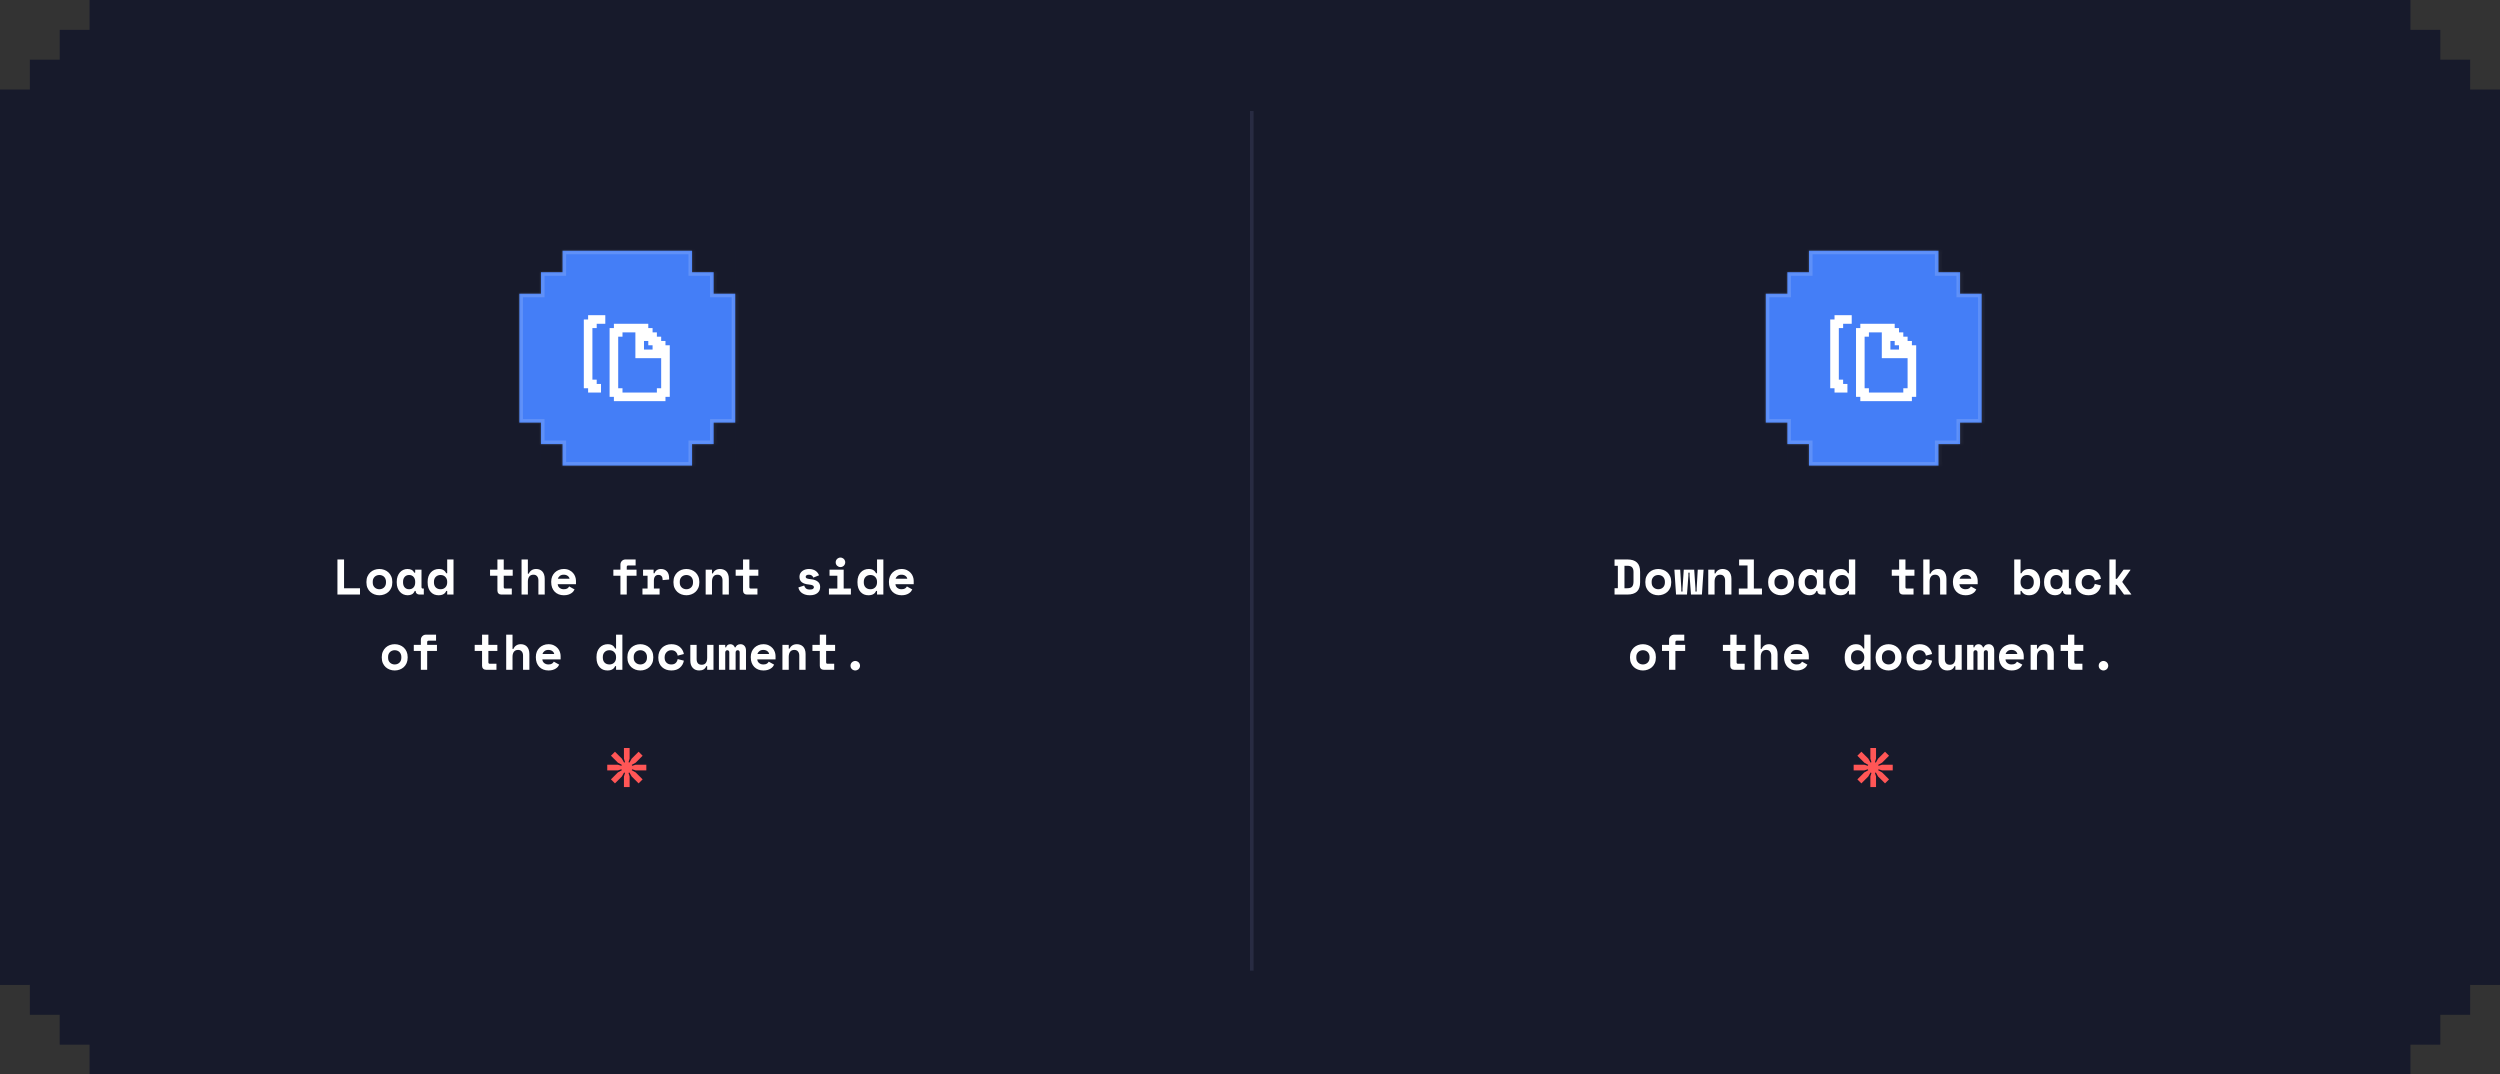 <svg width="698" height="300" viewBox="0 0 698 300" fill="none" xmlns="http://www.w3.org/2000/svg">
<rect x="0" y="0" width="698" height="300" fill="#333333" stroke="none"/>
<path fill-rule="evenodd" clip-rule="evenodd" d="M698 8.333H689.667H681.334H673V-0L25 0V8.333H16.668V16.667H8.334V8.333V0H8.333V8.333V16.667V25H0L0 275H8.334V283.333L16.667 283.333V291.666H8.334H0V291.667H8.334H16.667H25V300L673 300V291.667H681.334L681.333 283.333H689.666V291.667V300H689.667V291.667V283.333V275H698L698 25H689.667V16.667L681.334 16.668V8.334H689.667H698V8.333Z" fill="#171A2B"/>
<mask id="path-2-inside-1_54_13405" fill="white">
<path fill-rule="evenodd" clip-rule="evenodd" d="M145 70H205.286V130H145V130H151.028V124H145V124H151.028L151.028 118H145V70ZM205.285 118V124H199.257V118H205.285ZM193.229 124V130H199.257H199.257H205.285V124H199.257L199.257 124H193.229ZM193.229 70V76L199.257 76L199.257 76L205.285 76V70L199.257 70L193.229 70ZM205.285 76V82H199.257V76H205.285ZM145 76H151.029V82H145L145 76ZM157.057 70L151.029 70L145 70L145 76L151.029 76L151.029 76L157.057 76V70ZM151.029 124V130H157.058V124H151.029Z"/>
</mask>
<path fill-rule="evenodd" clip-rule="evenodd" d="M145 70H205.286V130H145V130H151.028V124H145V124H151.028L151.028 118H145V70ZM205.285 118V124H199.257V118H205.285ZM193.229 124V130H199.257H199.257H205.285V124H199.257L199.257 124H193.229ZM193.229 70V76L199.257 76L199.257 76L205.285 76V70L199.257 70L193.229 70ZM205.285 76V82H199.257V76H205.285ZM145 76H151.029V82H145L145 76ZM157.057 70L151.029 70L145 70L145 76L151.029 76L151.029 76L157.057 76V70ZM151.029 124V130H157.058V124H151.029Z" fill="#447EF7"/>
<path d="M205.286 70H206.286V69H205.286V70ZM145 70V69H144V70H145ZM205.286 130V131H206.286V130H205.286ZM145 130H144V131H145V130ZM145 130V129H144V130H145ZM151.028 130V131H152.028V130H151.028ZM151.028 124H152.028V123H151.028V124ZM145 124H144V125H145V124ZM145 124V123H144V124H145ZM151.028 124V125H152.028V124H151.028ZM151.028 118H152.028V117H151.028V118ZM145 118H144V119H145V118ZM205.285 124V125H206.285V124H205.285ZM205.285 118H206.285V117H205.285V118ZM199.257 124H198.257V125H199.257V124ZM199.257 118V117H198.257V118H199.257ZM193.229 130H192.229V131H193.229V130ZM193.229 124V123H192.229V124H193.229ZM205.285 130V131H206.285V130H205.285ZM205.285 124H206.285V123H205.285V124ZM199.257 124L199.249 125H199.257V124ZM199.257 124L199.265 123H199.257V124ZM193.229 76H192.229V77H193.229V76ZM193.229 70V69L192.229 69V70H193.229ZM199.257 76V77L199.258 77L199.257 76ZM199.257 76V75L199.256 75L199.257 76ZM205.285 76V77H206.285V76H205.285ZM205.285 70H206.285V69L205.285 69V70ZM199.257 70V69V70ZM205.285 82V83H206.285V82H205.285ZM205.285 76H206.285V75H205.285V76ZM199.257 82H198.257V83H199.257V82ZM199.257 76V75H198.257V76H199.257ZM151.029 76H152.029V75H151.029V76ZM145 76V75H144V76H145ZM151.029 82V83H152.029V82H151.029ZM145 82H144V83H145V82ZM151.029 70V69V70ZM157.057 70H158.057V69H157.057V70ZM145 70L145 69L144 69V70L145 70ZM145 76H144V77H145L145 76ZM151.029 76L151.032 75H151.029V76ZM151.029 76L151.026 77H151.029V76ZM157.057 76V77H158.057V76H157.057ZM151.029 130H150.029V131H151.029V130ZM151.029 124V123H150.029V124H151.029ZM157.058 130V131H158.058V130H157.058ZM157.058 124H158.058V123H157.058V124ZM205.286 69H145V71H205.286V69ZM206.286 130V70H204.286V130H206.286ZM145 131H205.286V129H145V131ZM144 130V130H146V130H144ZM151.028 129H145V131H151.028V129ZM150.028 124V130H152.028V124H150.028ZM145 125H151.028V123H145V125ZM144 124V124H146V124H144ZM151.028 123H145V125H151.028V123ZM150.028 118L150.028 124H152.028L152.028 118H150.028ZM145 119H151.028V117H145V119ZM144 70V118H146V70H144ZM206.285 124V118H204.285V124H206.285ZM199.257 125H205.285V123H199.257V125ZM198.257 118V124H200.257V118H198.257ZM205.285 117H199.257V119H205.285V117ZM194.229 130V124H192.229V130H194.229ZM199.257 129H193.229V131H199.257V129ZM199.257 129H199.257V131H199.257V129ZM205.285 129H199.257V131H205.285V129ZM204.285 124V130H206.285V124H204.285ZM199.257 125H205.285V123H199.257V125ZM199.248 125L199.249 125L199.266 123L199.265 123L199.248 125ZM193.229 125H199.257V123H193.229V125ZM194.229 76V70H192.229V76H194.229ZM199.257 75L193.229 75V77L199.257 77V75ZM199.256 75L199.256 75L199.258 77L199.258 77L199.256 75ZM205.285 75L199.257 75V77L205.285 77V75ZM204.285 70V76H206.285V70H204.285ZM199.257 71L205.285 71V69L199.257 69V71ZM193.229 71L199.257 71V69L193.229 69V71ZM206.285 82V76H204.285V82H206.285ZM199.257 83H205.285V81H199.257V83ZM198.257 76V82H200.257V76H198.257ZM205.285 75H199.257V77H205.285V75ZM151.029 75H145V77H151.029V75ZM152.029 82V76H150.029V82H152.029ZM145 83H151.029V81H145V83ZM144 76V82H146V76H144ZM151.029 71H157.057V69H151.029V71ZM145 71L151.029 71V69L145 69L145 71ZM146 76V70L144 70V76H146ZM151.029 75L145 75L145 77L151.029 77V75ZM151.032 75L151.032 75L151.025 77L151.026 77L151.032 75ZM157.057 75L151.029 75V77L157.057 77V75ZM156.057 70V76H158.057V70H156.057ZM152.029 130V124H150.029V130H152.029ZM157.058 129H151.029V131H157.058V129ZM156.058 124V130H158.058V124H156.058ZM151.029 125H157.058V123H151.029V125Z" fill="white" fill-opacity="0.15" mask="url(#path-2-inside-1_54_13405)"/>
<path d="M164.2 88V89.2H163V108.4H164.2V109.6H167.8V107.2H166.6V106H165.4V91.6H166.6V90.4H169V88H164.2Z" fill="white"/>
<path d="M185.8 96.4V95.2H184.6V94H183.4V92.8H182.2V91.6H181V90.4H171.4V91.6H170.2V110.8H171.4V112H185.8V110.8H187V96.4H185.8ZM184.6 108.4H183.4V109.6H173.8V108.4H172.6V94H173.8V92.8H177.4V100H184.6V108.4ZM182.2 96.4V97.6H179.8V95.2H181V96.4H182.2Z" fill="white"/>
<line x1="349.5" y1="31" x2="349.5" y2="271" stroke="#282B42"/>
<path d="M94.212 156.2H96.059V164.236H100.511V166H94.212V156.2ZM109.532 162.612C109.532 163.191 109.434 163.704 109.238 164.152C109.042 164.591 108.776 164.964 108.44 165.272C108.104 165.571 107.716 165.799 107.278 165.958C106.848 166.117 106.396 166.196 105.92 166.196C105.444 166.196 104.986 166.117 104.548 165.958C104.118 165.799 103.736 165.571 103.4 165.272C103.064 164.964 102.798 164.591 102.602 164.152C102.406 163.704 102.308 163.191 102.308 162.612V162.444C102.308 161.875 102.406 161.371 102.602 160.932C102.798 160.484 103.064 160.106 103.4 159.798C103.736 159.49 104.118 159.257 104.548 159.098C104.986 158.939 105.444 158.86 105.92 158.86C106.396 158.86 106.848 158.939 107.278 159.098C107.716 159.257 108.104 159.49 108.44 159.798C108.776 160.106 109.042 160.484 109.238 160.932C109.434 161.371 109.532 161.875 109.532 162.444V162.612ZM105.92 164.516C106.172 164.516 106.41 164.474 106.634 164.39C106.858 164.306 107.054 164.185 107.222 164.026C107.39 163.867 107.52 163.676 107.614 163.452C107.716 163.219 107.768 162.957 107.768 162.668V162.388C107.768 162.099 107.716 161.842 107.614 161.618C107.52 161.385 107.39 161.189 107.222 161.03C107.054 160.871 106.858 160.75 106.634 160.666C106.41 160.582 106.172 160.54 105.92 160.54C105.668 160.54 105.43 160.582 105.206 160.666C104.982 160.75 104.786 160.871 104.618 161.03C104.45 161.189 104.314 161.385 104.212 161.618C104.118 161.842 104.072 162.099 104.072 162.388V162.668C104.072 162.957 104.118 163.219 104.212 163.452C104.314 163.676 104.45 163.867 104.618 164.026C104.786 164.185 104.982 164.306 105.206 164.39C105.43 164.474 105.668 164.516 105.92 164.516ZM115.794 164.992C115.607 165.431 115.346 165.743 115.01 165.93C114.674 166.107 114.282 166.196 113.834 166.196C113.414 166.196 113.017 166.117 112.644 165.958C112.28 165.799 111.958 165.566 111.678 165.258C111.398 164.95 111.174 164.577 111.006 164.138C110.847 163.699 110.768 163.2 110.768 162.64V162.416C110.768 161.865 110.847 161.371 111.006 160.932C111.165 160.493 111.379 160.12 111.65 159.812C111.921 159.504 112.233 159.271 112.588 159.112C112.952 158.944 113.339 158.86 113.75 158.86C114.245 158.86 114.641 158.944 114.94 159.112C115.248 159.28 115.491 159.541 115.668 159.896H115.92V159.056H117.684V163.9C117.684 164.18 117.81 164.32 118.062 164.32H118.328V166H117.124C116.807 166 116.545 165.907 116.34 165.72C116.144 165.533 116.046 165.291 116.046 164.992H115.794ZM114.226 164.516C114.739 164.516 115.15 164.348 115.458 164.012C115.766 163.667 115.92 163.2 115.92 162.612V162.444C115.92 161.856 115.766 161.394 115.458 161.058C115.15 160.713 114.739 160.54 114.226 160.54C113.713 160.54 113.302 160.713 112.994 161.058C112.686 161.394 112.532 161.856 112.532 162.444V162.612C112.532 163.2 112.686 163.667 112.994 164.012C113.302 164.348 113.713 164.516 114.226 164.516ZM124.856 164.992H124.604C124.53 165.151 124.436 165.305 124.324 165.454C124.222 165.594 124.082 165.72 123.904 165.832C123.736 165.944 123.531 166.033 123.288 166.098C123.055 166.163 122.77 166.196 122.434 166.196C122.005 166.196 121.604 166.121 121.23 165.972C120.866 165.813 120.544 165.585 120.264 165.286C119.994 164.978 119.779 164.605 119.62 164.166C119.471 163.727 119.396 163.223 119.396 162.654V162.402C119.396 161.842 119.476 161.343 119.634 160.904C119.802 160.465 120.026 160.097 120.306 159.798C120.596 159.49 120.927 159.257 121.3 159.098C121.683 158.939 122.084 158.86 122.504 158.86C123.064 158.86 123.508 158.967 123.834 159.182C124.161 159.387 124.418 159.681 124.604 160.064H124.856V156.2H126.62V166H124.856V164.992ZM123.008 164.516C123.559 164.516 124.002 164.343 124.338 163.998C124.684 163.643 124.856 163.181 124.856 162.612V162.444C124.856 161.875 124.684 161.417 124.338 161.072C124.002 160.717 123.559 160.54 123.008 160.54C122.458 160.54 122.01 160.713 121.664 161.058C121.328 161.394 121.16 161.856 121.16 162.444V162.612C121.16 163.2 121.328 163.667 121.664 164.012C122.01 164.348 122.458 164.516 123.008 164.516ZM136.821 159.056H138.879V156.2H140.643V159.056H143.149V160.736H140.643V163.9C140.643 164.18 140.769 164.32 141.021 164.32H142.897V166H139.957C139.639 166 139.378 165.897 139.173 165.692C138.977 165.487 138.879 165.225 138.879 164.908V160.736H136.821V159.056ZM147.381 166H145.617V156.2H147.381V160.176H147.633C147.81 159.756 148.072 159.434 148.417 159.21C148.762 158.977 149.187 158.86 149.691 158.86C150.036 158.86 150.354 158.916 150.643 159.028C150.932 159.14 151.184 159.308 151.399 159.532C151.614 159.756 151.782 160.045 151.903 160.4C152.024 160.745 152.085 161.156 152.085 161.632V166H150.321V162.052C150.321 161.557 150.2 161.17 149.957 160.89C149.724 160.601 149.383 160.456 148.935 160.456C148.412 160.456 148.02 160.633 147.759 160.988C147.507 161.333 147.381 161.8 147.381 162.388V166ZM155.715 163.102C155.725 163.307 155.771 163.499 155.855 163.676C155.949 163.844 156.07 163.993 156.219 164.124C156.378 164.245 156.555 164.343 156.751 164.418C156.957 164.483 157.171 164.516 157.395 164.516C157.834 164.516 158.17 164.441 158.403 164.292C158.637 164.133 158.805 163.947 158.907 163.732L160.419 164.572C160.335 164.749 160.219 164.936 160.069 165.132C159.92 165.319 159.724 165.491 159.481 165.65C159.248 165.809 158.959 165.939 158.613 166.042C158.277 166.145 157.881 166.196 157.423 166.196C156.901 166.196 156.425 166.112 155.995 165.944C155.566 165.776 155.193 165.533 154.875 165.216C154.567 164.899 154.325 164.511 154.147 164.054C153.979 163.597 153.895 163.079 153.895 162.5V162.416C153.895 161.884 153.984 161.399 154.161 160.96C154.348 160.521 154.6 160.148 154.917 159.84C155.235 159.532 155.603 159.294 156.023 159.126C156.453 158.949 156.91 158.86 157.395 158.86C157.993 158.86 158.506 158.967 158.935 159.182C159.365 159.387 159.719 159.653 159.999 159.98C160.279 160.297 160.485 160.652 160.615 161.044C160.746 161.427 160.811 161.8 160.811 162.164V163.102H155.715ZM157.381 160.456C156.933 160.456 156.569 160.573 156.289 160.806C156.009 161.03 155.827 161.291 155.743 161.59H159.019C158.963 161.263 158.786 160.993 158.487 160.778C158.198 160.563 157.829 160.456 157.381 160.456ZM171.25 159.056H173.224V157.628C173.224 157.227 173.359 156.891 173.63 156.62C173.901 156.34 174.237 156.2 174.638 156.2H177.466V157.88H175.366C175.114 157.88 174.988 158.02 174.988 158.3V159.056H177.718V160.736H174.988V166H173.224V160.736H171.25V159.056ZM179.542 159.056H182.482V160.064H182.734C182.865 159.681 183.084 159.387 183.392 159.182C183.709 158.967 184.087 158.86 184.526 158.86C185.217 158.86 185.772 159.079 186.192 159.518C186.612 159.947 186.822 160.605 186.822 161.492V161.8L185.002 161.968V161.772C185.002 161.389 184.904 161.086 184.708 160.862C184.512 160.629 184.218 160.512 183.826 160.512C183.434 160.512 183.126 160.647 182.902 160.918C182.678 161.189 182.566 161.576 182.566 162.08V164.32H184.162V166H179.374V164.32H180.802V160.736H179.542V159.056ZM195.254 162.612C195.254 163.191 195.156 163.704 194.96 164.152C194.764 164.591 194.498 164.964 194.162 165.272C193.826 165.571 193.439 165.799 193 165.958C192.571 166.117 192.118 166.196 191.642 166.196C191.166 166.196 190.709 166.117 190.27 165.958C189.841 165.799 189.458 165.571 189.122 165.272C188.786 164.964 188.52 164.591 188.324 164.152C188.128 163.704 188.03 163.191 188.03 162.612V162.444C188.03 161.875 188.128 161.371 188.324 160.932C188.52 160.484 188.786 160.106 189.122 159.798C189.458 159.49 189.841 159.257 190.27 159.098C190.709 158.939 191.166 158.86 191.642 158.86C192.118 158.86 192.571 158.939 193 159.098C193.439 159.257 193.826 159.49 194.162 159.798C194.498 160.106 194.764 160.484 194.96 160.932C195.156 161.371 195.254 161.875 195.254 162.444V162.612ZM191.642 164.516C191.894 164.516 192.132 164.474 192.356 164.39C192.58 164.306 192.776 164.185 192.944 164.026C193.112 163.867 193.243 163.676 193.336 163.452C193.439 163.219 193.49 162.957 193.49 162.668V162.388C193.49 162.099 193.439 161.842 193.336 161.618C193.243 161.385 193.112 161.189 192.944 161.03C192.776 160.871 192.58 160.75 192.356 160.666C192.132 160.582 191.894 160.54 191.642 160.54C191.39 160.54 191.152 160.582 190.928 160.666C190.704 160.75 190.508 160.871 190.34 161.03C190.172 161.189 190.037 161.385 189.934 161.618C189.841 161.842 189.794 162.099 189.794 162.388V162.668C189.794 162.957 189.841 163.219 189.934 163.452C190.037 163.676 190.172 163.867 190.34 164.026C190.508 164.185 190.704 164.306 190.928 164.39C191.152 164.474 191.39 164.516 191.642 164.516ZM198.787 166H197.023V159.056H198.787V160.092H199.039C199.197 159.7 199.454 159.397 199.809 159.182C200.163 158.967 200.579 158.86 201.055 158.86C201.391 158.86 201.703 158.916 201.993 159.028C202.291 159.131 202.553 159.294 202.777 159.518C203.001 159.742 203.173 160.027 203.295 160.372C203.425 160.717 203.491 161.128 203.491 161.604V166H201.727V162.052C201.727 161.557 201.605 161.17 201.363 160.89C201.129 160.601 200.789 160.456 200.341 160.456C199.818 160.456 199.426 160.633 199.165 160.988C198.913 161.333 198.787 161.8 198.787 162.388V166ZM205.399 159.056H207.457V156.2H209.221V159.056H211.727V160.736H209.221V163.9C209.221 164.18 209.347 164.32 209.599 164.32H211.475V166H208.535C208.218 166 207.956 165.897 207.751 165.692C207.555 165.487 207.457 165.225 207.457 164.908V160.736H205.399V159.056ZM224.951 161.016C224.951 161.24 225.068 161.403 225.301 161.506C225.535 161.599 225.959 161.679 226.575 161.744C227.285 161.819 227.863 162.033 228.311 162.388C228.759 162.733 228.983 163.219 228.983 163.844V163.928C228.983 164.619 228.731 165.169 228.227 165.58C227.723 165.991 227.014 166.196 226.099 166.196C225.558 166.196 225.096 166.126 224.713 165.986C224.331 165.846 224.013 165.673 223.761 165.468C223.509 165.253 223.313 165.02 223.173 164.768C223.043 164.507 222.954 164.255 222.907 164.012L224.531 163.48C224.606 163.779 224.76 164.04 224.993 164.264C225.236 164.488 225.605 164.6 226.099 164.6C226.538 164.6 226.837 164.535 226.995 164.404C227.163 164.264 227.247 164.115 227.247 163.956C227.247 163.863 227.224 163.779 227.177 163.704C227.14 163.62 227.065 163.545 226.953 163.48C226.841 163.405 226.687 163.345 226.491 163.298C226.305 163.251 226.067 163.214 225.777 163.186C224.993 163.121 224.368 162.92 223.901 162.584C223.444 162.239 223.215 161.735 223.215 161.072V160.988C223.215 160.643 223.29 160.339 223.439 160.078C223.589 159.817 223.785 159.597 224.027 159.42C224.27 159.233 224.55 159.093 224.867 159C225.185 158.907 225.511 158.86 225.847 158.86C226.286 158.86 226.664 158.916 226.981 159.028C227.308 159.131 227.583 159.271 227.807 159.448C228.031 159.616 228.213 159.807 228.353 160.022C228.493 160.227 228.601 160.428 228.675 160.624L227.079 161.268C226.995 161.016 226.851 160.82 226.645 160.68C226.44 160.531 226.174 160.456 225.847 160.456C225.549 160.456 225.325 160.512 225.175 160.624C225.026 160.727 224.951 160.857 224.951 161.016ZM231.438 164.32H233.79V160.736H231.606V159.056H235.554V164.32H237.57V166H231.438V164.32ZM235.988 156.998C235.988 157.185 235.95 157.362 235.876 157.53C235.81 157.689 235.717 157.829 235.596 157.95C235.474 158.062 235.33 158.155 235.162 158.23C235.003 158.295 234.835 158.328 234.658 158.328C234.471 158.328 234.298 158.295 234.14 158.23C233.981 158.155 233.841 158.062 233.72 157.95C233.598 157.829 233.5 157.689 233.426 157.53C233.36 157.362 233.328 157.185 233.328 156.998C233.328 156.811 233.36 156.639 233.426 156.48C233.5 156.312 233.598 156.172 233.72 156.06C233.841 155.939 233.981 155.845 234.14 155.78C234.298 155.705 234.471 155.668 234.658 155.668C234.835 155.668 235.003 155.705 235.162 155.78C235.33 155.845 235.474 155.939 235.596 156.06C235.717 156.172 235.81 156.312 235.876 156.48C235.95 156.639 235.988 156.811 235.988 156.998ZM244.868 164.992H244.616C244.541 165.151 244.448 165.305 244.336 165.454C244.233 165.594 244.093 165.72 243.916 165.832C243.748 165.944 243.543 166.033 243.3 166.098C243.067 166.163 242.782 166.196 242.446 166.196C242.017 166.196 241.615 166.121 241.242 165.972C240.878 165.813 240.556 165.585 240.276 165.286C240.005 164.978 239.791 164.605 239.632 164.166C239.483 163.727 239.408 163.223 239.408 162.654V162.402C239.408 161.842 239.487 161.343 239.646 160.904C239.814 160.465 240.038 160.097 240.318 159.798C240.607 159.49 240.939 159.257 241.312 159.098C241.695 158.939 242.096 158.86 242.516 158.86C243.076 158.86 243.519 158.967 243.846 159.182C244.173 159.387 244.429 159.681 244.616 160.064H244.868V156.2H246.632V166H244.868V164.992ZM243.02 164.516C243.571 164.516 244.014 164.343 244.35 163.998C244.695 163.643 244.868 163.181 244.868 162.612V162.444C244.868 161.875 244.695 161.417 244.35 161.072C244.014 160.717 243.571 160.54 243.02 160.54C242.469 160.54 242.021 160.713 241.676 161.058C241.34 161.394 241.172 161.856 241.172 162.444V162.612C241.172 163.2 241.34 163.667 241.676 164.012C242.021 164.348 242.469 164.516 243.02 164.516ZM250.01 163.102C250.02 163.307 250.066 163.499 250.15 163.676C250.244 163.844 250.365 163.993 250.514 164.124C250.673 164.245 250.85 164.343 251.046 164.418C251.252 164.483 251.466 164.516 251.69 164.516C252.129 164.516 252.465 164.441 252.698 164.292C252.932 164.133 253.1 163.947 253.202 163.732L254.714 164.572C254.63 164.749 254.514 164.936 254.364 165.132C254.215 165.319 254.019 165.491 253.776 165.65C253.543 165.809 253.254 165.939 252.908 166.042C252.572 166.145 252.176 166.196 251.718 166.196C251.196 166.196 250.72 166.112 250.29 165.944C249.861 165.776 249.488 165.533 249.17 165.216C248.862 164.899 248.62 164.511 248.442 164.054C248.274 163.597 248.19 163.079 248.19 162.5V162.416C248.19 161.884 248.279 161.399 248.456 160.96C248.643 160.521 248.895 160.148 249.212 159.84C249.53 159.532 249.898 159.294 250.318 159.126C250.748 158.949 251.205 158.86 251.69 158.86C252.288 158.86 252.801 158.967 253.23 159.182C253.66 159.387 254.014 159.653 254.294 159.98C254.574 160.297 254.78 160.652 254.91 161.044C255.041 161.427 255.106 161.8 255.106 162.164V163.102H250.01ZM251.676 160.456C251.228 160.456 250.864 160.573 250.584 160.806C250.304 161.03 250.122 161.291 250.038 161.59H253.314C253.258 161.263 253.081 160.993 252.782 160.778C252.493 160.563 252.124 160.456 251.676 160.456ZM113.818 183.612C113.818 184.191 113.72 184.704 113.524 185.152C113.328 185.591 113.062 185.964 112.726 186.272C112.39 186.571 112.003 186.799 111.564 186.958C111.135 187.117 110.682 187.196 110.206 187.196C109.73 187.196 109.273 187.117 108.834 186.958C108.405 186.799 108.022 186.571 107.686 186.272C107.35 185.964 107.084 185.591 106.888 185.152C106.692 184.704 106.594 184.191 106.594 183.612V183.444C106.594 182.875 106.692 182.371 106.888 181.932C107.084 181.484 107.35 181.106 107.686 180.798C108.022 180.49 108.405 180.257 108.834 180.098C109.273 179.939 109.73 179.86 110.206 179.86C110.682 179.86 111.135 179.939 111.564 180.098C112.003 180.257 112.39 180.49 112.726 180.798C113.062 181.106 113.328 181.484 113.524 181.932C113.72 182.371 113.818 182.875 113.818 183.444V183.612ZM110.206 185.516C110.458 185.516 110.696 185.474 110.92 185.39C111.144 185.306 111.34 185.185 111.508 185.026C111.676 184.867 111.807 184.676 111.9 184.452C112.003 184.219 112.054 183.957 112.054 183.668V183.388C112.054 183.099 112.003 182.842 111.9 182.618C111.807 182.385 111.676 182.189 111.508 182.03C111.34 181.871 111.144 181.75 110.92 181.666C110.696 181.582 110.458 181.54 110.206 181.54C109.954 181.54 109.716 181.582 109.492 181.666C109.268 181.75 109.072 181.871 108.904 182.03C108.736 182.189 108.601 182.385 108.498 182.618C108.405 182.842 108.358 183.099 108.358 183.388V183.668C108.358 183.957 108.405 184.219 108.498 184.452C108.601 184.676 108.736 184.867 108.904 185.026C109.072 185.185 109.268 185.306 109.492 185.39C109.716 185.474 109.954 185.516 110.206 185.516ZM115.53 180.056H117.504V178.628C117.504 178.227 117.639 177.891 117.91 177.62C118.181 177.34 118.517 177.2 118.918 177.2H121.746V178.88H119.646C119.394 178.88 119.268 179.02 119.268 179.3V180.056H121.998V181.736H119.268V187H117.504V181.736H115.53V180.056ZM132.535 180.056H134.593V177.2H136.357V180.056H138.863V181.736H136.357V184.9C136.357 185.18 136.483 185.32 136.735 185.32H138.611V187H135.671C135.353 187 135.092 186.897 134.887 186.692C134.691 186.487 134.593 186.225 134.593 185.908V181.736H132.535V180.056ZM143.095 187H141.331V177.2H143.095V181.176H143.347C143.524 180.756 143.786 180.434 144.131 180.21C144.476 179.977 144.901 179.86 145.405 179.86C145.75 179.86 146.068 179.916 146.357 180.028C146.646 180.14 146.898 180.308 147.113 180.532C147.328 180.756 147.496 181.045 147.617 181.4C147.738 181.745 147.799 182.156 147.799 182.632V187H146.035V183.052C146.035 182.557 145.914 182.17 145.671 181.89C145.438 181.601 145.097 181.456 144.649 181.456C144.126 181.456 143.734 181.633 143.473 181.988C143.221 182.333 143.095 182.8 143.095 183.388V187ZM151.429 184.102C151.439 184.307 151.485 184.499 151.569 184.676C151.663 184.844 151.784 184.993 151.933 185.124C152.092 185.245 152.269 185.343 152.465 185.418C152.671 185.483 152.885 185.516 153.109 185.516C153.548 185.516 153.884 185.441 154.117 185.292C154.351 185.133 154.519 184.947 154.621 184.732L156.133 185.572C156.049 185.749 155.933 185.936 155.783 186.132C155.634 186.319 155.438 186.491 155.195 186.65C154.962 186.809 154.673 186.939 154.327 187.042C153.991 187.145 153.595 187.196 153.137 187.196C152.615 187.196 152.139 187.112 151.709 186.944C151.28 186.776 150.907 186.533 150.589 186.216C150.281 185.899 150.039 185.511 149.861 185.054C149.693 184.597 149.609 184.079 149.609 183.5V183.416C149.609 182.884 149.698 182.399 149.875 181.96C150.062 181.521 150.314 181.148 150.631 180.84C150.949 180.532 151.317 180.294 151.737 180.126C152.167 179.949 152.624 179.86 153.109 179.86C153.707 179.86 154.22 179.967 154.649 180.182C155.079 180.387 155.433 180.653 155.713 180.98C155.993 181.297 156.199 181.652 156.329 182.044C156.46 182.427 156.525 182.8 156.525 183.164V184.102H151.429ZM153.095 181.456C152.647 181.456 152.283 181.573 152.003 181.806C151.723 182.03 151.541 182.291 151.457 182.59H154.733C154.677 182.263 154.5 181.993 154.201 181.778C153.912 181.563 153.543 181.456 153.095 181.456ZM172.004 185.992H171.752C171.677 186.151 171.584 186.305 171.472 186.454C171.369 186.594 171.229 186.72 171.052 186.832C170.884 186.944 170.678 187.033 170.436 187.098C170.202 187.163 169.918 187.196 169.582 187.196C169.152 187.196 168.751 187.121 168.378 186.972C168.014 186.813 167.692 186.585 167.412 186.286C167.141 185.978 166.926 185.605 166.768 185.166C166.618 184.727 166.544 184.223 166.544 183.654V183.402C166.544 182.842 166.623 182.343 166.782 181.904C166.95 181.465 167.174 181.097 167.454 180.798C167.743 180.49 168.074 180.257 168.448 180.098C168.83 179.939 169.232 179.86 169.652 179.86C170.212 179.86 170.655 179.967 170.982 180.182C171.308 180.387 171.565 180.681 171.752 181.064H172.004V177.2H173.768V187H172.004V185.992ZM170.156 185.516C170.706 185.516 171.15 185.343 171.486 184.998C171.831 184.643 172.004 184.181 172.004 183.612V183.444C172.004 182.875 171.831 182.417 171.486 182.072C171.15 181.717 170.706 181.54 170.156 181.54C169.605 181.54 169.157 181.713 168.812 182.058C168.476 182.394 168.308 182.856 168.308 183.444V183.612C168.308 184.2 168.476 184.667 168.812 185.012C169.157 185.348 169.605 185.516 170.156 185.516ZM182.396 183.612C182.396 184.191 182.298 184.704 182.102 185.152C181.906 185.591 181.64 185.964 181.304 186.272C180.968 186.571 180.581 186.799 180.142 186.958C179.713 187.117 179.26 187.196 178.784 187.196C178.308 187.196 177.851 187.117 177.412 186.958C176.983 186.799 176.6 186.571 176.264 186.272C175.928 185.964 175.662 185.591 175.466 185.152C175.27 184.704 175.172 184.191 175.172 183.612V183.444C175.172 182.875 175.27 182.371 175.466 181.932C175.662 181.484 175.928 181.106 176.264 180.798C176.6 180.49 176.983 180.257 177.412 180.098C177.851 179.939 178.308 179.86 178.784 179.86C179.26 179.86 179.713 179.939 180.142 180.098C180.581 180.257 180.968 180.49 181.304 180.798C181.64 181.106 181.906 181.484 182.102 181.932C182.298 182.371 182.396 182.875 182.396 183.444V183.612ZM178.784 185.516C179.036 185.516 179.274 185.474 179.498 185.39C179.722 185.306 179.918 185.185 180.086 185.026C180.254 184.867 180.385 184.676 180.478 184.452C180.581 184.219 180.632 183.957 180.632 183.668V183.388C180.632 183.099 180.581 182.842 180.478 182.618C180.385 182.385 180.254 182.189 180.086 182.03C179.918 181.871 179.722 181.75 179.498 181.666C179.274 181.582 179.036 181.54 178.784 181.54C178.532 181.54 178.294 181.582 178.07 181.666C177.846 181.75 177.65 181.871 177.482 182.03C177.314 182.189 177.179 182.385 177.076 182.618C176.983 182.842 176.936 183.099 176.936 183.388V183.668C176.936 183.957 176.983 184.219 177.076 184.452C177.179 184.676 177.314 184.867 177.482 185.026C177.65 185.185 177.846 185.306 178.07 185.39C178.294 185.474 178.532 185.516 178.784 185.516ZM190.94 184.452C190.782 185.273 190.404 185.936 189.806 186.44C189.218 186.944 188.43 187.196 187.44 187.196C186.927 187.196 186.446 187.117 185.998 186.958C185.56 186.799 185.177 186.571 184.85 186.272C184.524 185.973 184.267 185.605 184.08 185.166C183.894 184.727 183.8 184.228 183.8 183.668V183.5C183.8 182.94 183.894 182.436 184.08 181.988C184.267 181.54 184.524 181.157 184.85 180.84C185.186 180.523 185.574 180.28 186.012 180.112C186.46 179.944 186.936 179.86 187.44 179.86C188.411 179.86 189.195 180.112 189.792 180.616C190.399 181.12 190.782 181.783 190.94 182.604L189.204 183.052C189.148 182.641 188.971 182.287 188.672 181.988C188.374 181.689 187.954 181.54 187.412 181.54C187.16 181.54 186.922 181.587 186.698 181.68C186.474 181.773 186.278 181.909 186.11 182.086C185.942 182.254 185.807 182.464 185.704 182.716C185.611 182.959 185.564 183.234 185.564 183.542V183.626C185.564 183.934 185.611 184.209 185.704 184.452C185.807 184.685 185.942 184.881 186.11 185.04C186.278 185.199 186.474 185.32 186.698 185.404C186.922 185.479 187.16 185.516 187.412 185.516C187.954 185.516 188.364 185.381 188.644 185.11C188.934 184.839 189.12 184.475 189.204 184.018L190.94 184.452ZM197.441 180.056H199.205V187H197.441V185.992H197.189C196.881 186.795 196.218 187.196 195.201 187.196C194.855 187.196 194.533 187.14 194.235 187.028C193.936 186.916 193.675 186.743 193.451 186.51C193.227 186.277 193.049 185.987 192.919 185.642C192.797 185.287 192.737 184.872 192.737 184.396V180.056H194.501V184.032C194.501 184.527 194.617 184.914 194.851 185.194C195.084 185.465 195.434 185.6 195.901 185.6C196.433 185.6 196.82 185.432 197.063 185.096C197.315 184.751 197.441 184.284 197.441 183.696V180.056ZM208.281 187H206.517V182.128C206.517 181.932 206.465 181.787 206.363 181.694C206.269 181.591 206.143 181.54 205.985 181.54C205.798 181.54 205.649 181.596 205.537 181.708C205.434 181.82 205.383 181.988 205.383 182.212V187H203.619V182.128C203.619 181.932 203.563 181.787 203.451 181.694C203.348 181.591 203.222 181.54 203.073 181.54C202.905 181.54 202.765 181.596 202.653 181.708C202.541 181.82 202.485 181.988 202.485 182.212V187H200.721V180.056H202.485V180.728H202.737C202.793 180.476 202.919 180.271 203.115 180.112C203.32 179.944 203.586 179.86 203.913 179.86C204.221 179.86 204.482 179.944 204.697 180.112C204.911 180.271 205.056 180.476 205.131 180.728H205.383C205.457 180.476 205.611 180.271 205.845 180.112C206.087 179.944 206.386 179.86 206.741 179.86C207.207 179.86 207.581 180.019 207.861 180.336C208.141 180.644 208.281 181.073 208.281 181.624V187ZM211.435 184.102C211.444 184.307 211.491 184.499 211.575 184.676C211.668 184.844 211.79 184.993 211.939 185.124C212.098 185.245 212.275 185.343 212.471 185.418C212.676 185.483 212.891 185.516 213.115 185.516C213.554 185.516 213.89 185.441 214.123 185.292C214.356 185.133 214.524 184.947 214.627 184.732L216.139 185.572C216.055 185.749 215.938 185.936 215.789 186.132C215.64 186.319 215.444 186.491 215.201 186.65C214.968 186.809 214.678 186.939 214.333 187.042C213.997 187.145 213.6 187.196 213.143 187.196C212.62 187.196 212.144 187.112 211.715 186.944C211.286 186.776 210.912 186.533 210.595 186.216C210.287 185.899 210.044 185.511 209.867 185.054C209.699 184.597 209.615 184.079 209.615 183.5V183.416C209.615 182.884 209.704 182.399 209.881 181.96C210.068 181.521 210.32 181.148 210.637 180.84C210.954 180.532 211.323 180.294 211.743 180.126C212.172 179.949 212.63 179.86 213.115 179.86C213.712 179.86 214.226 179.967 214.655 180.182C215.084 180.387 215.439 180.653 215.719 180.98C215.999 181.297 216.204 181.652 216.335 182.044C216.466 182.427 216.531 182.8 216.531 183.164V184.102H211.435ZM213.101 181.456C212.653 181.456 212.289 181.573 212.009 181.806C211.729 182.03 211.547 182.291 211.463 182.59H214.739C214.683 182.263 214.506 181.993 214.207 181.778C213.918 181.563 213.549 181.456 213.101 181.456ZM220.217 187H218.453V180.056H220.217V181.092H220.469C220.628 180.7 220.885 180.397 221.239 180.182C221.594 179.967 222.009 179.86 222.485 179.86C222.821 179.86 223.134 179.916 223.423 180.028C223.722 180.131 223.983 180.294 224.207 180.518C224.431 180.742 224.604 181.027 224.725 181.372C224.856 181.717 224.921 182.128 224.921 182.604V187H223.157V183.052C223.157 182.557 223.036 182.17 222.793 181.89C222.56 181.601 222.219 181.456 221.771 181.456C221.249 181.456 220.857 181.633 220.595 181.988C220.343 182.333 220.217 182.8 220.217 183.388V187ZM226.83 180.056H228.888V177.2H230.652V180.056H233.158V181.736H230.652V184.9C230.652 185.18 230.778 185.32 231.03 185.32H232.906V187H229.966C229.648 187 229.387 186.897 229.182 186.692C228.986 186.487 228.888 186.225 228.888 185.908V181.736H226.83V180.056ZM240.12 185.866C240.12 186.053 240.083 186.23 240.008 186.398C239.943 186.557 239.849 186.697 239.728 186.818C239.607 186.93 239.462 187.019 239.294 187.084C239.135 187.159 238.967 187.196 238.79 187.196C238.603 187.196 238.431 187.159 238.272 187.084C238.113 187.019 237.973 186.93 237.852 186.818C237.731 186.697 237.633 186.557 237.558 186.398C237.493 186.23 237.46 186.053 237.46 185.866C237.46 185.679 237.493 185.507 237.558 185.348C237.633 185.18 237.731 185.04 237.852 184.928C237.973 184.807 238.113 184.713 238.272 184.648C238.431 184.573 238.603 184.536 238.79 184.536C238.967 184.536 239.135 184.573 239.294 184.648C239.462 184.713 239.607 184.807 239.728 184.928C239.849 185.04 239.943 185.18 240.008 185.348C240.083 185.507 240.12 185.679 240.12 185.866Z" fill="white"/>
<path d="M450.78 156.2H454.336C455.549 156.2 456.45 156.485 457.038 157.054C457.626 157.614 457.92 158.487 457.92 159.672V162.528C457.92 163.713 457.626 164.591 457.038 165.16C456.45 165.72 455.549 166 454.336 166H450.78V164.222H451.704V157.964H450.78V156.2ZM454.336 164.236C454.98 164.236 455.428 164.087 455.68 163.788C455.941 163.48 456.072 163.004 456.072 162.36V159.672C456.072 159.112 455.941 158.687 455.68 158.398C455.428 158.109 454.98 157.964 454.336 157.964H453.552V164.236H454.336ZM466.604 162.612C466.604 163.191 466.506 163.704 466.31 164.152C466.114 164.591 465.848 164.964 465.512 165.272C465.176 165.571 464.789 165.799 464.35 165.958C463.921 166.117 463.468 166.196 462.992 166.196C462.516 166.196 462.059 166.117 461.62 165.958C461.191 165.799 460.808 165.571 460.472 165.272C460.136 164.964 459.87 164.591 459.674 164.152C459.478 163.704 459.38 163.191 459.38 162.612V162.444C459.38 161.875 459.478 161.371 459.674 160.932C459.87 160.484 460.136 160.106 460.472 159.798C460.808 159.49 461.191 159.257 461.62 159.098C462.059 158.939 462.516 158.86 462.992 158.86C463.468 158.86 463.921 158.939 464.35 159.098C464.789 159.257 465.176 159.49 465.512 159.798C465.848 160.106 466.114 160.484 466.31 160.932C466.506 161.371 466.604 161.875 466.604 162.444V162.612ZM462.992 164.516C463.244 164.516 463.482 164.474 463.706 164.39C463.93 164.306 464.126 164.185 464.294 164.026C464.462 163.867 464.593 163.676 464.686 163.452C464.789 163.219 464.84 162.957 464.84 162.668V162.388C464.84 162.099 464.789 161.842 464.686 161.618C464.593 161.385 464.462 161.189 464.294 161.03C464.126 160.871 463.93 160.75 463.706 160.666C463.482 160.582 463.244 160.54 462.992 160.54C462.74 160.54 462.502 160.582 462.278 160.666C462.054 160.75 461.858 160.871 461.69 161.03C461.522 161.189 461.387 161.385 461.284 161.618C461.191 161.842 461.144 162.099 461.144 162.388V162.668C461.144 162.957 461.191 163.219 461.284 163.452C461.387 163.676 461.522 163.867 461.69 164.026C461.858 164.185 462.054 164.306 462.278 164.39C462.502 164.474 462.74 164.516 462.992 164.516ZM475.176 166H472.124L471.732 160.736V159.896H471.396V160.736L471.004 166H467.952L467.49 159.056H469.114L469.422 164.32V165.16H469.758V164.32L470.108 159.056H473.02L473.37 164.32V165.16H473.706V164.32L474.014 159.056H475.638L475.176 166ZM478.709 166H476.945V159.056H478.709V160.092H478.961C479.119 159.7 479.376 159.397 479.731 159.182C480.085 158.967 480.501 158.86 480.977 158.86C481.313 158.86 481.625 158.916 481.915 159.028C482.213 159.131 482.475 159.294 482.699 159.518C482.923 159.742 483.095 160.027 483.217 160.372C483.347 160.717 483.413 161.128 483.413 161.604V166H481.649V162.052C481.649 161.557 481.527 161.17 481.285 160.89C481.051 160.601 480.711 160.456 480.263 160.456C479.74 160.456 479.348 160.633 479.087 160.988C478.835 161.333 478.709 161.8 478.709 162.388V166ZM485.475 164.32H487.911V157.88H485.559V156.2H489.675V164.32H491.943V166H485.475V164.32ZM500.893 162.612C500.893 163.191 500.795 163.704 500.599 164.152C500.403 164.591 500.137 164.964 499.801 165.272C499.465 165.571 499.078 165.799 498.639 165.958C498.21 166.117 497.757 166.196 497.281 166.196C496.805 166.196 496.348 166.117 495.909 165.958C495.48 165.799 495.097 165.571 494.761 165.272C494.425 164.964 494.159 164.591 493.963 164.152C493.767 163.704 493.669 163.191 493.669 162.612V162.444C493.669 161.875 493.767 161.371 493.963 160.932C494.159 160.484 494.425 160.106 494.761 159.798C495.097 159.49 495.48 159.257 495.909 159.098C496.348 158.939 496.805 158.86 497.281 158.86C497.757 158.86 498.21 158.939 498.639 159.098C499.078 159.257 499.465 159.49 499.801 159.798C500.137 160.106 500.403 160.484 500.599 160.932C500.795 161.371 500.893 161.875 500.893 162.444V162.612ZM497.281 164.516C497.533 164.516 497.771 164.474 497.995 164.39C498.219 164.306 498.415 164.185 498.583 164.026C498.751 163.867 498.882 163.676 498.975 163.452C499.078 163.219 499.129 162.957 499.129 162.668V162.388C499.129 162.099 499.078 161.842 498.975 161.618C498.882 161.385 498.751 161.189 498.583 161.03C498.415 160.871 498.219 160.75 497.995 160.666C497.771 160.582 497.533 160.54 497.281 160.54C497.029 160.54 496.791 160.582 496.567 160.666C496.343 160.75 496.147 160.871 495.979 161.03C495.811 161.189 495.676 161.385 495.573 161.618C495.48 161.842 495.433 162.099 495.433 162.388V162.668C495.433 162.957 495.48 163.219 495.573 163.452C495.676 163.676 495.811 163.867 495.979 164.026C496.147 164.185 496.343 164.306 496.567 164.39C496.791 164.474 497.029 164.516 497.281 164.516ZM507.155 164.992C506.969 165.431 506.707 165.743 506.371 165.93C506.035 166.107 505.643 166.196 505.195 166.196C504.775 166.196 504.379 166.117 504.005 165.958C503.641 165.799 503.319 165.566 503.039 165.258C502.759 164.95 502.535 164.577 502.367 164.138C502.209 163.699 502.129 163.2 502.129 162.64V162.416C502.129 161.865 502.209 161.371 502.367 160.932C502.526 160.493 502.741 160.12 503.011 159.812C503.282 159.504 503.595 159.271 503.949 159.112C504.313 158.944 504.701 158.86 505.111 158.86C505.606 158.86 506.003 158.944 506.301 159.112C506.609 159.28 506.852 159.541 507.029 159.896H507.281V159.056H509.045V163.9C509.045 164.18 509.171 164.32 509.423 164.32H509.689V166H508.485C508.168 166 507.907 165.907 507.701 165.72C507.505 165.533 507.407 165.291 507.407 164.992H507.155ZM505.587 164.516C506.101 164.516 506.511 164.348 506.819 164.012C507.127 163.667 507.281 163.2 507.281 162.612V162.444C507.281 161.856 507.127 161.394 506.819 161.058C506.511 160.713 506.101 160.54 505.587 160.54C505.074 160.54 504.663 160.713 504.355 161.058C504.047 161.394 503.893 161.856 503.893 162.444V162.612C503.893 163.2 504.047 163.667 504.355 164.012C504.663 164.348 505.074 164.516 505.587 164.516ZM516.218 164.992H515.966C515.891 165.151 515.798 165.305 515.686 165.454C515.583 165.594 515.443 165.72 515.266 165.832C515.098 165.944 514.892 166.033 514.65 166.098C514.416 166.163 514.132 166.196 513.796 166.196C513.366 166.196 512.965 166.121 512.592 165.972C512.228 165.813 511.906 165.585 511.626 165.286C511.355 164.978 511.14 164.605 510.982 164.166C510.832 163.727 510.758 163.223 510.758 162.654V162.402C510.758 161.842 510.837 161.343 510.996 160.904C511.164 160.465 511.388 160.097 511.668 159.798C511.957 159.49 512.288 159.257 512.662 159.098C513.044 158.939 513.446 158.86 513.866 158.86C514.426 158.86 514.869 158.967 515.196 159.182C515.522 159.387 515.779 159.681 515.966 160.064H516.218V156.2H517.982V166H516.218V164.992ZM514.37 164.516C514.92 164.516 515.364 164.343 515.7 163.998C516.045 163.643 516.218 163.181 516.218 162.612V162.444C516.218 161.875 516.045 161.417 515.7 161.072C515.364 160.717 514.92 160.54 514.37 160.54C513.819 160.54 513.371 160.713 513.026 161.058C512.69 161.394 512.522 161.856 512.522 162.444V162.612C512.522 163.2 512.69 163.667 513.026 164.012C513.371 164.348 513.819 164.516 514.37 164.516ZM528.182 159.056H530.24V156.2H532.004V159.056H534.51V160.736H532.004V163.9C532.004 164.18 532.13 164.32 532.382 164.32H534.258V166H531.318C531.001 166 530.739 165.897 530.534 165.692C530.338 165.487 530.24 165.225 530.24 164.908V160.736H528.182V159.056ZM538.742 166H536.978V156.2H538.742V160.176H538.994C539.172 159.756 539.433 159.434 539.778 159.21C540.124 158.977 540.548 158.86 541.052 158.86C541.398 158.86 541.715 158.916 542.004 159.028C542.294 159.14 542.546 159.308 542.76 159.532C542.975 159.756 543.143 160.045 543.264 160.4C543.386 160.745 543.446 161.156 543.446 161.632V166H541.682V162.052C541.682 161.557 541.561 161.17 541.318 160.89C541.085 160.601 540.744 160.456 540.296 160.456C539.774 160.456 539.382 160.633 539.12 160.988C538.868 161.333 538.742 161.8 538.742 162.388V166ZM547.077 163.102C547.086 163.307 547.133 163.499 547.217 163.676C547.31 163.844 547.431 163.993 547.581 164.124C547.739 164.245 547.917 164.343 548.113 164.418C548.318 164.483 548.533 164.516 548.757 164.516C549.195 164.516 549.531 164.441 549.765 164.292C549.998 164.133 550.166 163.947 550.269 163.732L551.781 164.572C551.697 164.749 551.58 164.936 551.431 165.132C551.281 165.319 551.085 165.491 550.843 165.65C550.609 165.809 550.32 165.939 549.975 166.042C549.639 166.145 549.242 166.196 548.785 166.196C548.262 166.196 547.786 166.112 547.357 165.944C546.927 165.776 546.554 165.533 546.237 165.216C545.929 164.899 545.686 164.511 545.509 164.054C545.341 163.597 545.257 163.079 545.257 162.5V162.416C545.257 161.884 545.345 161.399 545.523 160.96C545.709 160.521 545.961 160.148 546.279 159.84C546.596 159.532 546.965 159.294 547.385 159.126C547.814 158.949 548.271 158.86 548.757 158.86C549.354 158.86 549.867 158.967 550.297 159.182C550.726 159.387 551.081 159.653 551.361 159.98C551.641 160.297 551.846 160.652 551.977 161.044C552.107 161.427 552.173 161.8 552.173 162.164V163.102H547.077ZM548.743 160.456C548.295 160.456 547.931 160.573 547.651 160.806C547.371 161.03 547.189 161.291 547.105 161.59H550.381C550.325 161.263 550.147 160.993 549.849 160.778C549.559 160.563 549.191 160.456 548.743 160.456ZM564.137 166H562.373V156.2H564.137V160.064H564.389C564.576 159.681 564.847 159.387 565.201 159.182C565.556 158.967 566.009 158.86 566.559 158.86C566.97 158.86 567.357 158.939 567.721 159.098C568.095 159.257 568.417 159.49 568.687 159.798C568.967 160.097 569.187 160.465 569.345 160.904C569.513 161.343 569.597 161.842 569.597 162.402V162.654C569.597 163.223 569.518 163.727 569.359 164.166C569.201 164.605 568.986 164.978 568.715 165.286C568.445 165.585 568.123 165.813 567.749 165.972C567.385 166.121 566.989 166.196 566.559 166.196C566.242 166.196 565.967 166.163 565.733 166.098C565.5 166.033 565.295 165.944 565.117 165.832C564.949 165.72 564.805 165.594 564.683 165.454C564.571 165.305 564.473 165.151 564.389 164.992H564.137V166ZM565.985 164.516C566.536 164.516 566.979 164.348 567.315 164.012C567.661 163.667 567.833 163.2 567.833 162.612V162.444C567.833 161.856 567.661 161.394 567.315 161.058C566.979 160.713 566.536 160.54 565.985 160.54C565.435 160.54 564.987 160.717 564.641 161.072C564.305 161.417 564.137 161.875 564.137 162.444V162.612C564.137 163.181 564.305 163.643 564.641 163.998C564.987 164.343 565.435 164.516 565.985 164.516ZM575.733 164.992C575.547 165.431 575.285 165.743 574.949 165.93C574.613 166.107 574.221 166.196 573.773 166.196C573.353 166.196 572.957 166.117 572.583 165.958C572.219 165.799 571.897 165.566 571.617 165.258C571.337 164.95 571.113 164.577 570.945 164.138C570.787 163.699 570.707 163.2 570.707 162.64V162.416C570.707 161.865 570.787 161.371 570.945 160.932C571.104 160.493 571.319 160.12 571.589 159.812C571.86 159.504 572.173 159.271 572.527 159.112C572.891 158.944 573.279 158.86 573.689 158.86C574.184 158.86 574.581 158.944 574.879 159.112C575.187 159.28 575.43 159.541 575.607 159.896H575.859V159.056H577.623V163.9C577.623 164.18 577.749 164.32 578.001 164.32H578.267V166H577.063C576.746 166 576.485 165.907 576.279 165.72C576.083 165.533 575.985 165.291 575.985 164.992H575.733ZM574.165 164.516C574.679 164.516 575.089 164.348 575.397 164.012C575.705 163.667 575.859 163.2 575.859 162.612V162.444C575.859 161.856 575.705 161.394 575.397 161.058C575.089 160.713 574.679 160.54 574.165 160.54C573.652 160.54 573.241 160.713 572.933 161.058C572.625 161.394 572.471 161.856 572.471 162.444V162.612C572.471 163.2 572.625 163.667 572.933 164.012C573.241 164.348 573.652 164.516 574.165 164.516ZM586.588 163.452C586.429 164.273 586.051 164.936 585.454 165.44C584.866 165.944 584.077 166.196 583.088 166.196C582.574 166.196 582.094 166.117 581.646 165.958C581.207 165.799 580.824 165.571 580.498 165.272C580.171 164.973 579.914 164.605 579.728 164.166C579.541 163.727 579.448 163.228 579.448 162.668V162.5C579.448 161.94 579.541 161.436 579.728 160.988C579.914 160.54 580.171 160.157 580.498 159.84C580.834 159.523 581.221 159.28 581.66 159.112C582.108 158.944 582.584 158.86 583.088 158.86C584.058 158.86 584.842 159.112 585.44 159.616C586.046 160.12 586.429 160.783 586.588 161.604L584.852 162.052C584.796 161.641 584.618 161.287 584.32 160.988C584.021 160.689 583.601 160.54 583.06 160.54C582.808 160.54 582.57 160.587 582.346 160.68C582.122 160.773 581.926 160.909 581.758 161.086C581.59 161.254 581.454 161.464 581.352 161.716C581.258 161.959 581.212 162.234 581.212 162.542V162.626C581.212 162.934 581.258 163.209 581.352 163.452C581.454 163.685 581.59 163.881 581.758 164.04C581.926 164.199 582.122 164.32 582.346 164.404C582.57 164.479 582.808 164.516 583.06 164.516C583.601 164.516 584.012 164.381 584.292 164.11C584.581 163.839 584.768 163.475 584.852 163.018L586.588 163.452ZM590.708 161.604H591.044L592.892 159.056H594.824V159.14L592.584 162.318V162.57L595.048 165.916V166H593.032L591.044 163.284H590.708V166H588.944V156.2H590.708V161.604ZM462.318 183.612C462.318 184.191 462.22 184.704 462.024 185.152C461.828 185.591 461.562 185.964 461.226 186.272C460.89 186.571 460.503 186.799 460.064 186.958C459.635 187.117 459.182 187.196 458.706 187.196C458.23 187.196 457.773 187.117 457.334 186.958C456.905 186.799 456.522 186.571 456.186 186.272C455.85 185.964 455.584 185.591 455.388 185.152C455.192 184.704 455.094 184.191 455.094 183.612V183.444C455.094 182.875 455.192 182.371 455.388 181.932C455.584 181.484 455.85 181.106 456.186 180.798C456.522 180.49 456.905 180.257 457.334 180.098C457.773 179.939 458.23 179.86 458.706 179.86C459.182 179.86 459.635 179.939 460.064 180.098C460.503 180.257 460.89 180.49 461.226 180.798C461.562 181.106 461.828 181.484 462.024 181.932C462.22 182.371 462.318 182.875 462.318 183.444V183.612ZM458.706 185.516C458.958 185.516 459.196 185.474 459.42 185.39C459.644 185.306 459.84 185.185 460.008 185.026C460.176 184.867 460.307 184.676 460.4 184.452C460.503 184.219 460.554 183.957 460.554 183.668V183.388C460.554 183.099 460.503 182.842 460.4 182.618C460.307 182.385 460.176 182.189 460.008 182.03C459.84 181.871 459.644 181.75 459.42 181.666C459.196 181.582 458.958 181.54 458.706 181.54C458.454 181.54 458.216 181.582 457.992 181.666C457.768 181.75 457.572 181.871 457.404 182.03C457.236 182.189 457.101 182.385 456.998 182.618C456.905 182.842 456.858 183.099 456.858 183.388V183.668C456.858 183.957 456.905 184.219 456.998 184.452C457.101 184.676 457.236 184.867 457.404 185.026C457.572 185.185 457.768 185.306 457.992 185.39C458.216 185.474 458.454 185.516 458.706 185.516ZM464.03 180.056H466.004V178.628C466.004 178.227 466.139 177.891 466.41 177.62C466.681 177.34 467.017 177.2 467.418 177.2H470.246V178.88H468.146C467.894 178.88 467.768 179.02 467.768 179.3V180.056H470.498V181.736H467.768V187H466.004V181.736H464.03V180.056ZM481.035 180.056H483.093V177.2H484.857V180.056H487.363V181.736H484.857V184.9C484.857 185.18 484.983 185.32 485.235 185.32H487.111V187H484.171C483.853 187 483.592 186.897 483.387 186.692C483.191 186.487 483.093 186.225 483.093 185.908V181.736H481.035V180.056ZM491.595 187H489.831V177.2H491.595V181.176H491.847C492.024 180.756 492.286 180.434 492.631 180.21C492.976 179.977 493.401 179.86 493.905 179.86C494.25 179.86 494.568 179.916 494.857 180.028C495.146 180.14 495.398 180.308 495.613 180.532C495.828 180.756 495.996 181.045 496.117 181.4C496.238 181.745 496.299 182.156 496.299 182.632V187H494.535V183.052C494.535 182.557 494.414 182.17 494.171 181.89C493.938 181.601 493.597 181.456 493.149 181.456C492.626 181.456 492.234 181.633 491.973 181.988C491.721 182.333 491.595 182.8 491.595 183.388V187ZM499.929 184.102C499.939 184.307 499.985 184.499 500.069 184.676C500.163 184.844 500.284 184.993 500.433 185.124C500.592 185.245 500.769 185.343 500.965 185.418C501.171 185.483 501.385 185.516 501.609 185.516C502.048 185.516 502.384 185.441 502.617 185.292C502.851 185.133 503.019 184.947 503.121 184.732L504.633 185.572C504.549 185.749 504.433 185.936 504.283 186.132C504.134 186.319 503.938 186.491 503.695 186.65C503.462 186.809 503.173 186.939 502.827 187.042C502.491 187.145 502.095 187.196 501.637 187.196C501.115 187.196 500.639 187.112 500.209 186.944C499.78 186.776 499.407 186.533 499.089 186.216C498.781 185.899 498.539 185.511 498.361 185.054C498.193 184.597 498.109 184.079 498.109 183.5V183.416C498.109 182.884 498.198 182.399 498.375 181.96C498.562 181.521 498.814 181.148 499.131 180.84C499.449 180.532 499.817 180.294 500.237 180.126C500.667 179.949 501.124 179.86 501.609 179.86C502.207 179.86 502.72 179.967 503.149 180.182C503.579 180.387 503.933 180.653 504.213 180.98C504.493 181.297 504.699 181.652 504.829 182.044C504.96 182.427 505.025 182.8 505.025 183.164V184.102H499.929ZM501.595 181.456C501.147 181.456 500.783 181.573 500.503 181.806C500.223 182.03 500.041 182.291 499.957 182.59H503.233C503.177 182.263 503 181.993 502.701 181.778C502.412 181.563 502.043 181.456 501.595 181.456ZM520.504 185.992H520.252C520.177 186.151 520.084 186.305 519.972 186.454C519.869 186.594 519.729 186.72 519.552 186.832C519.384 186.944 519.178 187.033 518.936 187.098C518.702 187.163 518.418 187.196 518.082 187.196C517.652 187.196 517.251 187.121 516.878 186.972C516.514 186.813 516.192 186.585 515.912 186.286C515.641 185.978 515.426 185.605 515.268 185.166C515.118 184.727 515.044 184.223 515.044 183.654V183.402C515.044 182.842 515.123 182.343 515.282 181.904C515.45 181.465 515.674 181.097 515.954 180.798C516.243 180.49 516.574 180.257 516.948 180.098C517.33 179.939 517.732 179.86 518.152 179.86C518.712 179.86 519.155 179.967 519.482 180.182C519.808 180.387 520.065 180.681 520.252 181.064H520.504V177.2H522.268V187H520.504V185.992ZM518.656 185.516C519.206 185.516 519.65 185.343 519.986 184.998C520.331 184.643 520.504 184.181 520.504 183.612V183.444C520.504 182.875 520.331 182.417 519.986 182.072C519.65 181.717 519.206 181.54 518.656 181.54C518.105 181.54 517.657 181.713 517.312 182.058C516.976 182.394 516.808 182.856 516.808 183.444V183.612C516.808 184.2 516.976 184.667 517.312 185.012C517.657 185.348 518.105 185.516 518.656 185.516ZM530.896 183.612C530.896 184.191 530.798 184.704 530.602 185.152C530.406 185.591 530.14 185.964 529.804 186.272C529.468 186.571 529.081 186.799 528.642 186.958C528.213 187.117 527.76 187.196 527.284 187.196C526.808 187.196 526.351 187.117 525.912 186.958C525.483 186.799 525.1 186.571 524.764 186.272C524.428 185.964 524.162 185.591 523.966 185.152C523.77 184.704 523.672 184.191 523.672 183.612V183.444C523.672 182.875 523.77 182.371 523.966 181.932C524.162 181.484 524.428 181.106 524.764 180.798C525.1 180.49 525.483 180.257 525.912 180.098C526.351 179.939 526.808 179.86 527.284 179.86C527.76 179.86 528.213 179.939 528.642 180.098C529.081 180.257 529.468 180.49 529.804 180.798C530.14 181.106 530.406 181.484 530.602 181.932C530.798 182.371 530.896 182.875 530.896 183.444V183.612ZM527.284 185.516C527.536 185.516 527.774 185.474 527.998 185.39C528.222 185.306 528.418 185.185 528.586 185.026C528.754 184.867 528.885 184.676 528.978 184.452C529.081 184.219 529.132 183.957 529.132 183.668V183.388C529.132 183.099 529.081 182.842 528.978 182.618C528.885 182.385 528.754 182.189 528.586 182.03C528.418 181.871 528.222 181.75 527.998 181.666C527.774 181.582 527.536 181.54 527.284 181.54C527.032 181.54 526.794 181.582 526.57 181.666C526.346 181.75 526.15 181.871 525.982 182.03C525.814 182.189 525.679 182.385 525.576 182.618C525.483 182.842 525.436 183.099 525.436 183.388V183.668C525.436 183.957 525.483 184.219 525.576 184.452C525.679 184.676 525.814 184.867 525.982 185.026C526.15 185.185 526.346 185.306 526.57 185.39C526.794 185.474 527.032 185.516 527.284 185.516ZM539.44 184.452C539.282 185.273 538.904 185.936 538.306 186.44C537.718 186.944 536.93 187.196 535.94 187.196C535.427 187.196 534.946 187.117 534.498 186.958C534.06 186.799 533.677 186.571 533.35 186.272C533.024 185.973 532.767 185.605 532.58 185.166C532.394 184.727 532.3 184.228 532.3 183.668V183.5C532.3 182.94 532.394 182.436 532.58 181.988C532.767 181.54 533.024 181.157 533.35 180.84C533.686 180.523 534.074 180.28 534.512 180.112C534.96 179.944 535.436 179.86 535.94 179.86C536.911 179.86 537.695 180.112 538.292 180.616C538.899 181.12 539.282 181.783 539.44 182.604L537.704 183.052C537.648 182.641 537.471 182.287 537.172 181.988C536.874 181.689 536.454 181.54 535.912 181.54C535.66 181.54 535.422 181.587 535.198 181.68C534.974 181.773 534.778 181.909 534.61 182.086C534.442 182.254 534.307 182.464 534.204 182.716C534.111 182.959 534.064 183.234 534.064 183.542V183.626C534.064 183.934 534.111 184.209 534.204 184.452C534.307 184.685 534.442 184.881 534.61 185.04C534.778 185.199 534.974 185.32 535.198 185.404C535.422 185.479 535.66 185.516 535.912 185.516C536.454 185.516 536.864 185.381 537.144 185.11C537.434 184.839 537.62 184.475 537.704 184.018L539.44 184.452ZM545.941 180.056H547.705V187H545.941V185.992H545.689C545.381 186.795 544.718 187.196 543.701 187.196C543.355 187.196 543.033 187.14 542.735 187.028C542.436 186.916 542.175 186.743 541.951 186.51C541.727 186.277 541.549 185.987 541.419 185.642C541.297 185.287 541.237 184.872 541.237 184.396V180.056H543.001V184.032C543.001 184.527 543.117 184.914 543.351 185.194C543.584 185.465 543.934 185.6 544.401 185.6C544.933 185.6 545.32 185.432 545.563 185.096C545.815 184.751 545.941 184.284 545.941 183.696V180.056ZM556.781 187H555.017V182.128C555.017 181.932 554.965 181.787 554.863 181.694C554.769 181.591 554.643 181.54 554.485 181.54C554.298 181.54 554.149 181.596 554.037 181.708C553.934 181.82 553.883 181.988 553.883 182.212V187H552.119V182.128C552.119 181.932 552.063 181.787 551.951 181.694C551.848 181.591 551.722 181.54 551.573 181.54C551.405 181.54 551.265 181.596 551.153 181.708C551.041 181.82 550.985 181.988 550.985 182.212V187H549.221V180.056H550.985V180.728H551.237C551.293 180.476 551.419 180.271 551.615 180.112C551.82 179.944 552.086 179.86 552.413 179.86C552.721 179.86 552.982 179.944 553.197 180.112C553.411 180.271 553.556 180.476 553.631 180.728H553.883C553.957 180.476 554.111 180.271 554.345 180.112C554.587 179.944 554.886 179.86 555.241 179.86C555.707 179.86 556.081 180.019 556.361 180.336C556.641 180.644 556.781 181.073 556.781 181.624V187ZM559.935 184.102C559.944 184.307 559.991 184.499 560.075 184.676C560.168 184.844 560.29 184.993 560.439 185.124C560.598 185.245 560.775 185.343 560.971 185.418C561.176 185.483 561.391 185.516 561.615 185.516C562.054 185.516 562.39 185.441 562.623 185.292C562.856 185.133 563.024 184.947 563.127 184.732L564.639 185.572C564.555 185.749 564.438 185.936 564.289 186.132C564.14 186.319 563.944 186.491 563.701 186.65C563.468 186.809 563.178 186.939 562.833 187.042C562.497 187.145 562.1 187.196 561.643 187.196C561.12 187.196 560.644 187.112 560.215 186.944C559.786 186.776 559.412 186.533 559.095 186.216C558.787 185.899 558.544 185.511 558.367 185.054C558.199 184.597 558.115 184.079 558.115 183.5V183.416C558.115 182.884 558.204 182.399 558.381 181.96C558.568 181.521 558.82 181.148 559.137 180.84C559.454 180.532 559.823 180.294 560.243 180.126C560.672 179.949 561.13 179.86 561.615 179.86C562.212 179.86 562.726 179.967 563.155 180.182C563.584 180.387 563.939 180.653 564.219 180.98C564.499 181.297 564.704 181.652 564.835 182.044C564.966 182.427 565.031 182.8 565.031 183.164V184.102H559.935ZM561.601 181.456C561.153 181.456 560.789 181.573 560.509 181.806C560.229 182.03 560.047 182.291 559.963 182.59H563.239C563.183 182.263 563.006 181.993 562.707 181.778C562.418 181.563 562.049 181.456 561.601 181.456ZM568.717 187H566.953V180.056H568.717V181.092H568.969C569.128 180.7 569.385 180.397 569.739 180.182C570.094 179.967 570.509 179.86 570.985 179.86C571.321 179.86 571.634 179.916 571.923 180.028C572.222 180.131 572.483 180.294 572.707 180.518C572.931 180.742 573.104 181.027 573.225 181.372C573.356 181.717 573.421 182.128 573.421 182.604V187H571.657V183.052C571.657 182.557 571.536 182.17 571.293 181.89C571.06 181.601 570.719 181.456 570.271 181.456C569.749 181.456 569.357 181.633 569.095 181.988C568.843 182.333 568.717 182.8 568.717 183.388V187ZM575.33 180.056H577.388V177.2H579.152V180.056H581.658V181.736H579.152V184.9C579.152 185.18 579.278 185.32 579.53 185.32H581.406V187H578.466C578.148 187 577.887 186.897 577.682 186.692C577.486 186.487 577.388 186.225 577.388 185.908V181.736H575.33V180.056ZM588.62 185.866C588.62 186.053 588.583 186.23 588.508 186.398C588.443 186.557 588.349 186.697 588.228 186.818C588.107 186.93 587.962 187.019 587.794 187.084C587.635 187.159 587.467 187.196 587.29 187.196C587.103 187.196 586.931 187.159 586.772 187.084C586.613 187.019 586.473 186.93 586.352 186.818C586.231 186.697 586.133 186.557 586.058 186.398C585.993 186.23 585.96 186.053 585.96 185.866C585.96 185.679 585.993 185.507 586.058 185.348C586.133 185.18 586.231 185.04 586.352 184.928C586.473 184.807 586.613 184.713 586.772 184.648C586.931 184.573 587.103 184.536 587.29 184.536C587.467 184.536 587.635 184.573 587.794 184.648C587.962 184.713 588.107 184.807 588.228 184.928C588.349 185.04 588.443 185.18 588.508 185.348C588.583 185.507 588.62 185.679 588.62 185.866Z" fill="white"/>
<mask id="path-9-inside-2_54_13405" fill="white">
<path fill-rule="evenodd" clip-rule="evenodd" d="M493 70H553.286V130H493V130H499.028V124H493V124H499.028L499.028 118H493V70ZM553.285 118V124H547.257V118H553.285ZM541.229 124V130H547.257H547.257H553.285V124H547.257L547.257 124H541.229ZM541.229 70V76L547.257 76L547.257 76L553.285 76V70L547.257 70L541.229 70ZM553.285 76V82H547.257V76H553.285ZM493 76H499.029V82H493L493 76ZM505.057 70L499.029 70L493 70L493 76L499.029 76L499.029 76L505.057 76V70ZM499.029 124V130H505.058V124H499.029Z"/>
</mask>
<path fill-rule="evenodd" clip-rule="evenodd" d="M493 70H553.286V130H493V130H499.028V124H493V124H499.028L499.028 118H493V70ZM553.285 118V124H547.257V118H553.285ZM541.229 124V130H547.257H547.257H553.285V124H547.257L547.257 124H541.229ZM541.229 70V76L547.257 76L547.257 76L553.285 76V70L547.257 70L541.229 70ZM553.285 76V82H547.257V76H553.285ZM493 76H499.029V82H493L493 76ZM505.057 70L499.029 70L493 70L493 76L499.029 76L499.029 76L505.057 76V70ZM499.029 124V130H505.058V124H499.029Z" fill="#447EF7"/>
<path d="M553.286 70H554.286V69H553.286V70ZM493 70V69H492V70H493ZM553.286 130V131H554.286V130H553.286ZM493 130H492V131H493V130ZM493 130V129H492V130H493ZM499.028 130V131H500.028V130H499.028ZM499.028 124H500.028V123H499.028V124ZM493 124H492V125H493V124ZM493 124V123H492V124H493ZM499.028 124V125H500.028V124H499.028ZM499.028 118H500.028V117H499.028V118ZM493 118H492V119H493V118ZM553.285 124V125H554.285V124H553.285ZM553.285 118H554.285V117H553.285V118ZM547.257 124H546.257V125H547.257V124ZM547.257 118V117H546.257V118H547.257ZM541.229 130H540.229V131H541.229V130ZM541.229 124V123H540.229V124H541.229ZM553.285 130V131H554.285V130H553.285ZM553.285 124H554.285V123H553.285V124ZM547.257 124L547.249 125H547.257V124ZM547.257 124L547.265 123H547.257V124ZM541.229 76H540.229V77H541.229V76ZM541.229 70V69L540.229 69V70H541.229ZM547.257 76V77L547.258 77L547.257 76ZM547.257 76V75L547.256 75L547.257 76ZM553.285 76V77H554.285V76H553.285ZM553.285 70H554.285V69L553.285 69V70ZM547.257 70V69V70ZM553.285 82V83H554.285V82H553.285ZM553.285 76H554.285V75H553.285V76ZM547.257 82H546.257V83H547.257V82ZM547.257 76V75H546.257V76H547.257ZM499.029 76H500.029V75H499.029V76ZM493 76V75H492V76H493ZM499.029 82V83H500.029V82H499.029ZM493 82H492V83H493V82ZM499.029 70V69V70ZM505.057 70H506.057V69H505.057V70ZM493 70L493 69L492 69V70L493 70ZM493 76H492V77H493L493 76ZM499.029 76L499.032 75H499.029V76ZM499.029 76L499.026 77H499.029V76ZM505.057 76V77H506.057V76H505.057ZM499.029 130H498.029V131H499.029V130ZM499.029 124V123H498.029V124H499.029ZM505.058 130V131H506.058V130H505.058ZM505.058 124H506.058V123H505.058V124ZM553.286 69H493V71H553.286V69ZM554.286 130V70H552.286V130H554.286ZM493 131H553.286V129H493V131ZM492 130V130H494V130H492ZM499.028 129H493V131H499.028V129ZM498.028 124V130H500.028V124H498.028ZM493 125H499.028V123H493V125ZM492 124V124H494V124H492ZM499.028 123H493V125H499.028V123ZM498.028 118L498.028 124H500.028L500.028 118H498.028ZM493 119H499.028V117H493V119ZM492 70V118H494V70H492ZM554.285 124V118H552.285V124H554.285ZM547.257 125H553.285V123H547.257V125ZM546.257 118V124H548.257V118H546.257ZM553.285 117H547.257V119H553.285V117ZM542.229 130V124H540.229V130H542.229ZM547.257 129H541.229V131H547.257V129ZM547.257 129H547.257V131H547.257V129ZM553.285 129H547.257V131H553.285V129ZM552.285 124V130H554.285V124H552.285ZM547.257 125H553.285V123H547.257V125ZM547.248 125L547.249 125L547.266 123L547.265 123L547.248 125ZM541.229 125H547.257V123H541.229V125ZM542.229 76V70H540.229V76H542.229ZM547.257 75L541.229 75V77L547.257 77V75ZM547.256 75L547.256 75L547.258 77L547.258 77L547.256 75ZM553.285 75L547.257 75V77L553.285 77V75ZM552.285 70V76H554.285V70H552.285ZM547.257 71L553.285 71V69L547.257 69V71ZM541.229 71L547.257 71V69L541.229 69V71ZM554.285 82V76H552.285V82H554.285ZM547.257 83H553.285V81H547.257V83ZM546.257 76V82H548.257V76H546.257ZM553.285 75H547.257V77H553.285V75ZM499.029 75H493V77H499.029V75ZM500.029 82V76H498.029V82H500.029ZM493 83H499.029V81H493V83ZM492 76V82H494V76H492ZM499.029 71H505.057V69H499.029V71ZM493 71L499.029 71V69L493 69L493 71ZM494 76V70L492 70V76H494ZM499.029 75L493 75L493 77L499.029 77V75ZM499.032 75L499.032 75L499.025 77L499.026 77L499.032 75ZM505.057 75L499.029 75V77L505.057 77V75ZM504.057 70V76H506.057V70H504.057ZM500.029 130V124H498.029V130H500.029ZM505.058 129H499.029V131H505.058V129ZM504.058 124V130H506.058V124H504.058ZM499.029 125H505.058V123H499.029V125Z" fill="white" fill-opacity="0.15" mask="url(#path-9-inside-2_54_13405)"/>
<path d="M512.2 88V89.2H511V108.4H512.2V109.6H515.8V107.2H514.6V106H513.4V91.6H514.6V90.4H517V88H512.2Z" fill="white"/>
<path d="M533.8 96.4V95.2H532.6V94H531.4V92.8H530.2V91.6H529V90.4H519.4V91.6H518.2V110.8H519.4V112H533.8V110.8H535V96.4H533.8ZM532.6 108.4H531.4V109.6H521.8V108.4H520.6V94H521.8V92.8H525.4V100H532.6V108.4ZM530.2 96.4V97.6H527.8V95.2H529V96.4H530.2Z" fill="white"/>
<path d="M527.419 211L525.483 212.936L524.383 213.552L524.493 213.816L525.483 213.508H528.453V215.092H525.483L524.493 214.784L524.383 215.048L525.483 215.664L527.419 217.6L526.297 218.722L524.361 216.786L523.745 215.686L523.481 215.796L523.789 216.786V219.756H522.205V216.786L522.513 215.796L522.249 215.686L521.633 216.786L519.697 218.722L518.575 217.6L520.511 215.664L521.611 215.048L521.501 214.784L520.511 215.092H517.541V213.508H520.511L521.501 213.816L521.611 213.552L520.511 212.936L518.575 211L519.697 209.878L521.633 211.814L522.249 212.914L522.513 212.804L522.205 211.814V208.844H523.789V211.814L523.481 212.804L523.745 212.914L524.361 211.814L526.297 209.878L527.419 211Z" fill="#FF5656"/>
<path d="M179.419 211L177.483 212.936L176.383 213.552L176.493 213.816L177.483 213.508H180.453V215.092H177.483L176.493 214.784L176.383 215.048L177.483 215.664L179.419 217.6L178.297 218.722L176.361 216.786L175.745 215.686L175.481 215.796L175.789 216.786V219.756H174.205V216.786L174.513 215.796L174.249 215.686L173.633 216.786L171.697 218.722L170.575 217.6L172.511 215.664L173.611 215.048L173.501 214.784L172.511 215.092H169.541V213.508H172.511L173.501 213.816L173.611 213.552L172.511 212.936L170.575 211L171.697 209.878L173.633 211.814L174.249 212.914L174.513 212.804L174.205 211.814V208.844H175.789V211.814L175.481 212.804L175.745 212.914L176.361 211.814L178.297 209.878L179.419 211Z" fill="#FF5656"/>
</svg>
